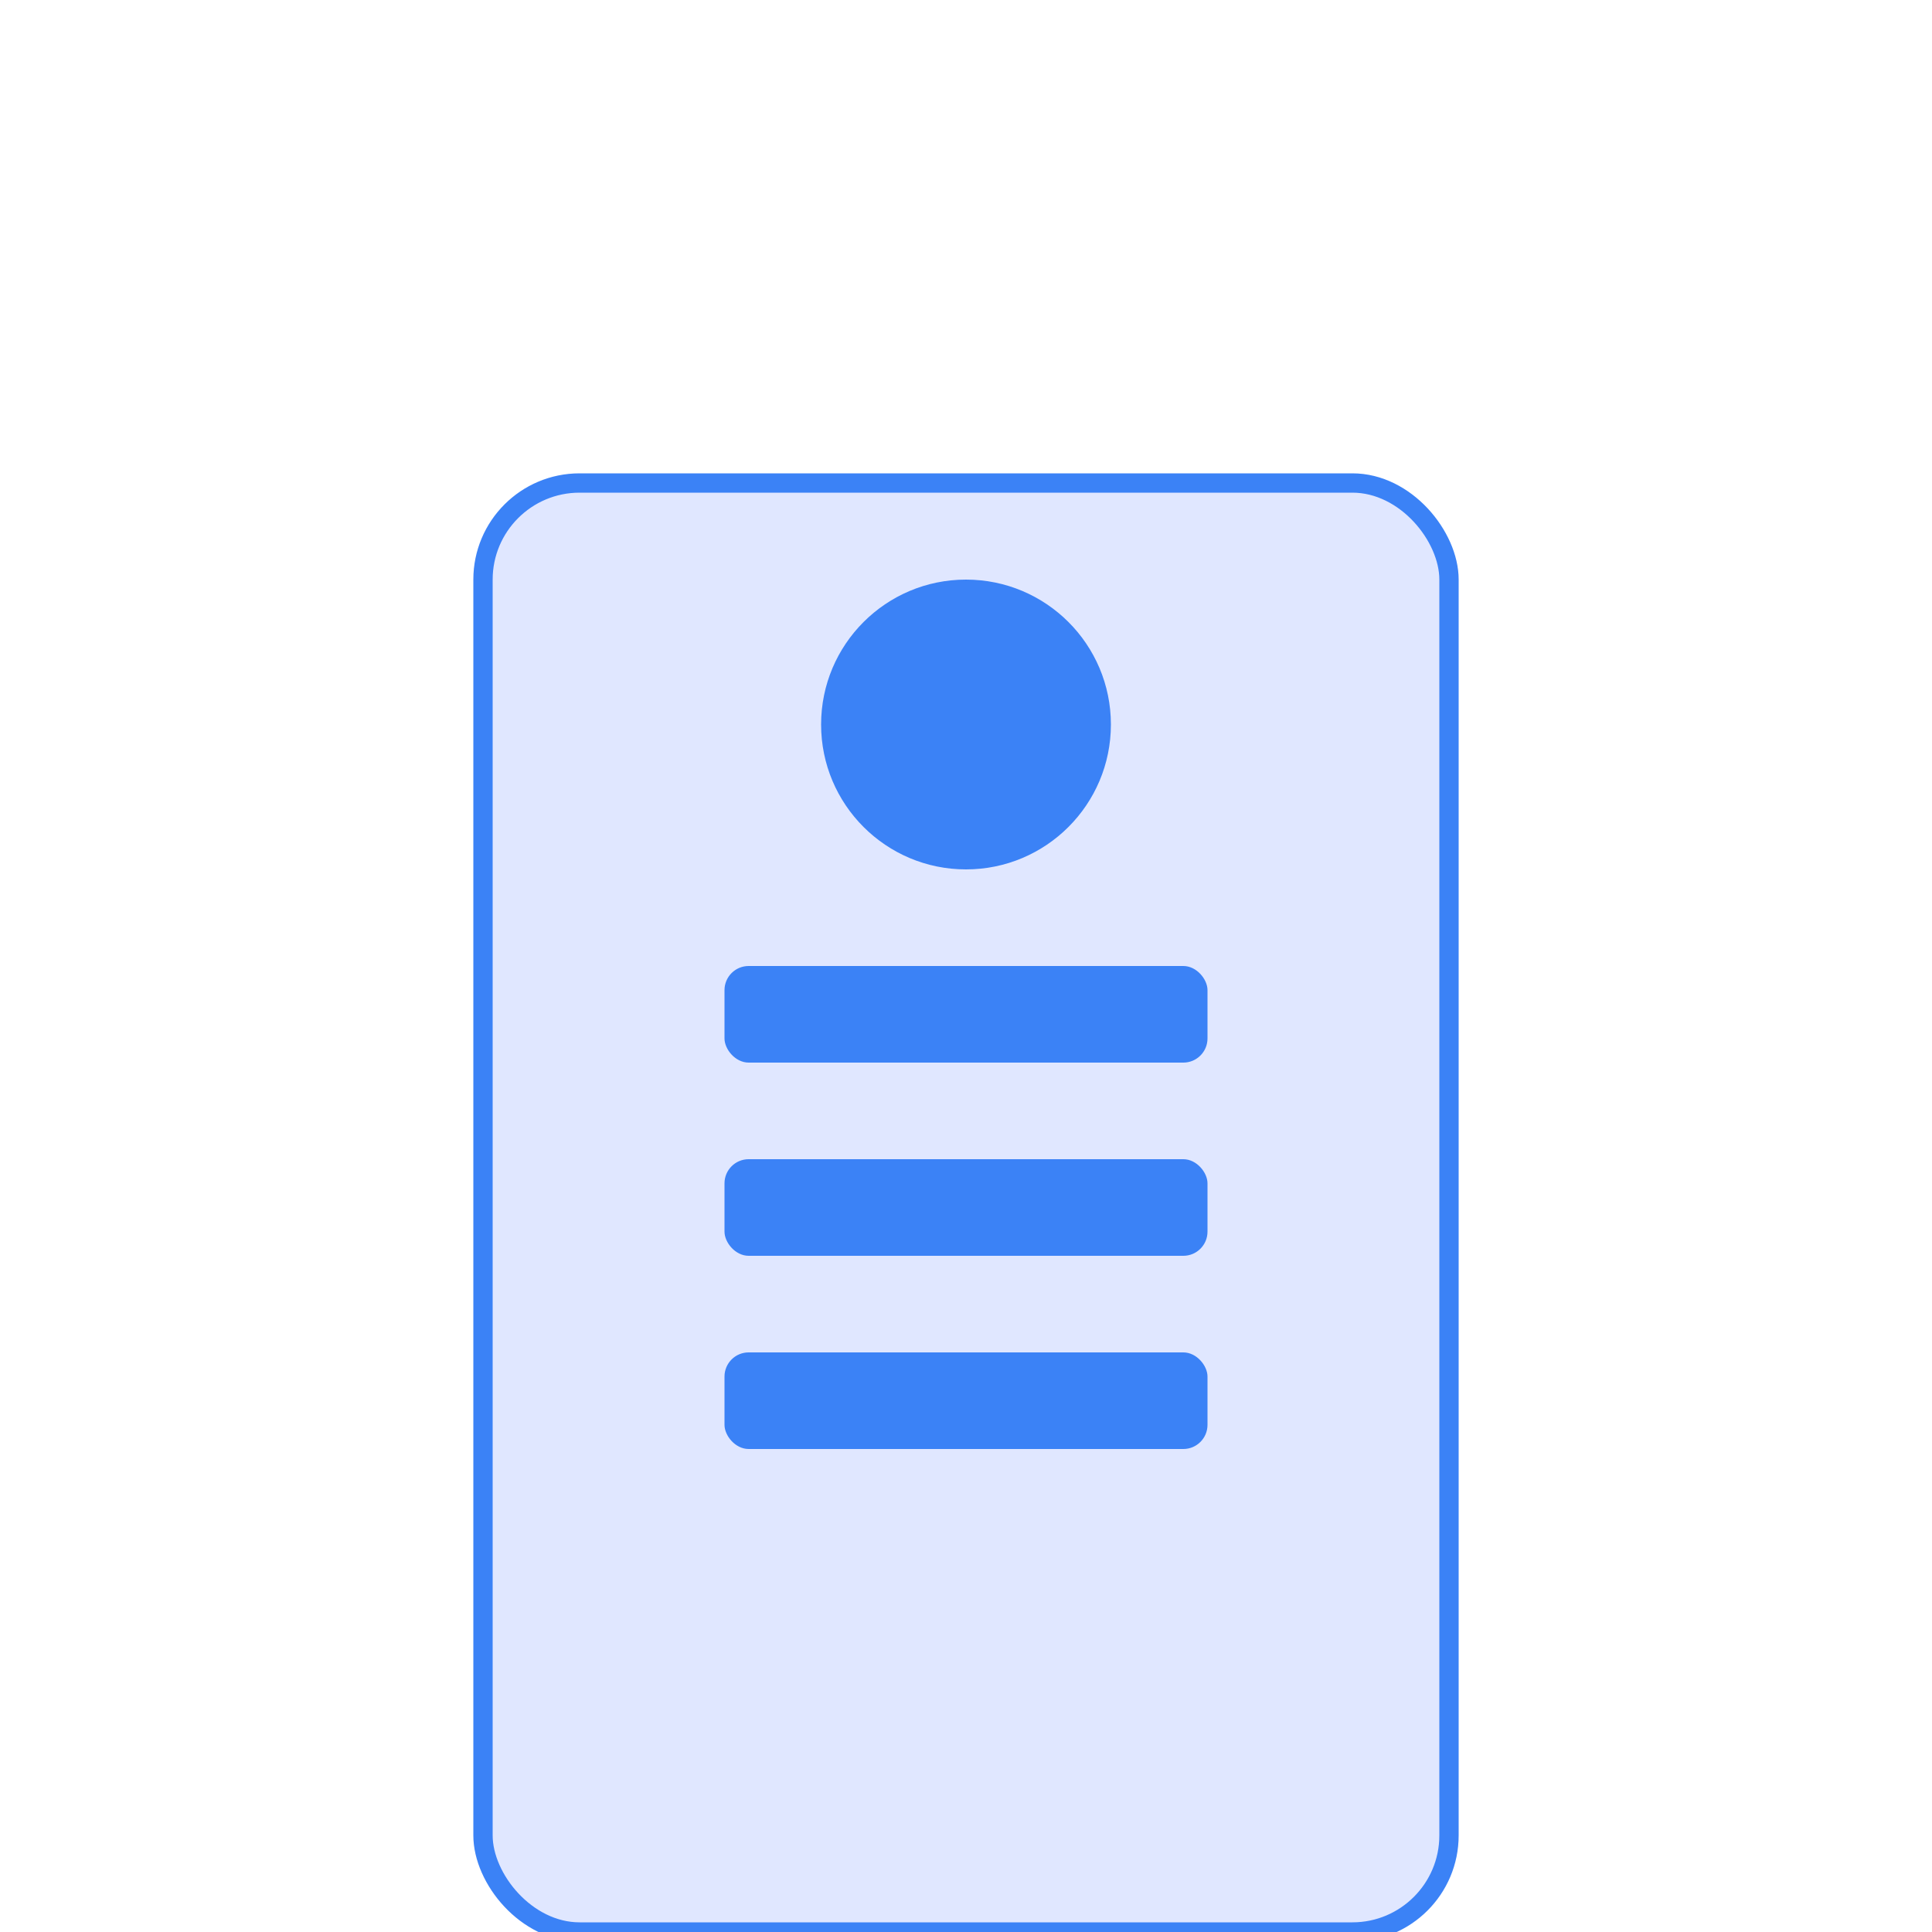 <?xml version="1.0" encoding="UTF-8"?>
<svg width="400" height="400" viewBox="0 0 400 400" xmlns="http://www.w3.org/2000/svg">
  <rect x="100" y="100" width="200" height="300" rx="20" fill="#e0e7ff" stroke="#3b82f6" stroke-width="4"/>
  <circle cx="200" cy="150" r="30" fill="#3b82f6"/>
  <rect x="150" y="200" width="100" height="20" rx="5" fill="#3b82f6"/>
  <rect x="150" y="240" width="100" height="20" rx="5" fill="#3b82f6"/>
  <rect x="150" y="280" width="100" height="20" rx="5" fill="#3b82f6"/>
</svg>
